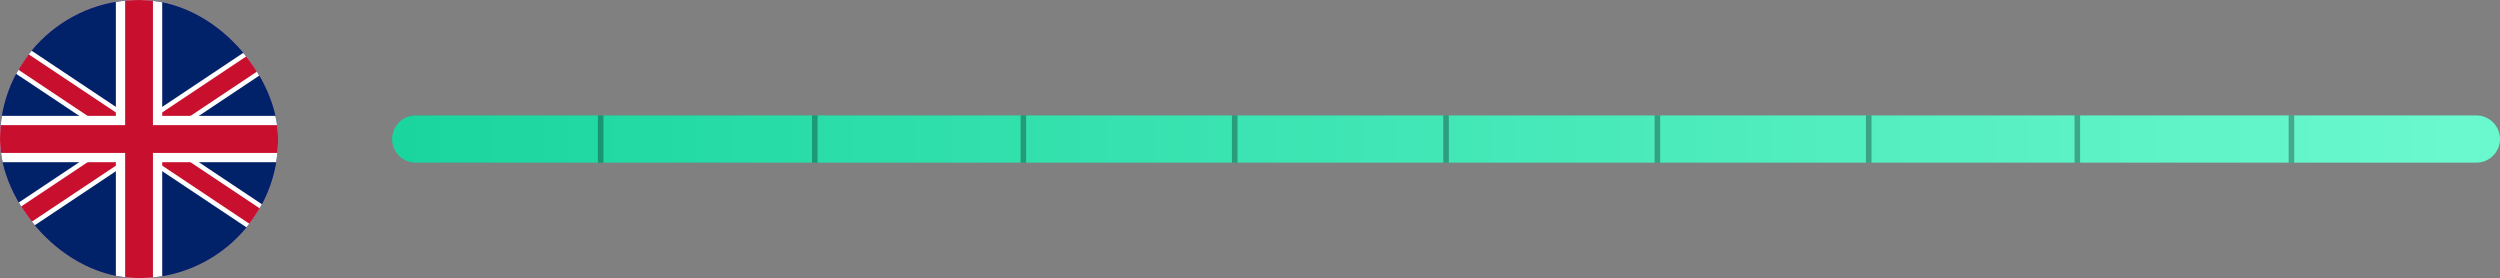 <svg width="899" height="100" viewBox="0 0 899 100" fill="none" xmlns="http://www.w3.org/2000/svg">
<rect x="0" y="0" width="899" height="100" fill="#808080" stroke="none"/>
<g clip-path="url(#clip0_2285_1426)">
<rect width="100" height="100" rx="50" fill="#5C35B0"/>
<g clip-path="url(#clip1_2285_1426)">
<path d="M-25 0V100H125V0H-25Z" fill="#012169"/>
<path d="M-25 0L125 100L-25 0ZM125 0L-25 100Z" fill="black"/>
<path d="M125 0L-25 100M-25 0L125 100L-25 0Z" stroke="white" stroke-width="10"/>
<path d="M-25 0L125 100L-25 0ZM125 0L-25 100Z" fill="black"/>
<path d="M125 0L-25 100M-25 0L125 100L-25 0Z" stroke="#C8102E" stroke-width="6.667"/>
<path d="M50 0V100V0ZM-25 50H125Z" fill="black"/>
<path d="M-25 50H125M50 0V100V0Z" stroke="white" stroke-width="16.667"/>
<path d="M50 0V100V0ZM-25 50H125Z" fill="black"/>
<path d="M-25 50H125M50 0V100V0Z" stroke="#C8102E" stroke-width="10"/>
</g>
</g>
<g clip-path="url(#clip2_2285_1426)">
<rect x="141" y="41.5" width="758" height="17" rx="8.5" fill="#3B2273" fill-opacity="0.13"/>
<g clip-path="url(#clip3_2285_1426)">
<path d="M98 41.5H899V58.5H98V41.5Z" fill="url(#paint0_linear_2285_1426)"/>
</g>
<rect x="215" y="41.5" width="2" height="17" fill="black" fill-opacity="0.31"/>
<rect x="292" y="41.5" width="2" height="17" fill="black" fill-opacity="0.31"/>
<rect x="367" y="41.5" width="2" height="17" fill="black" fill-opacity="0.31"/>
<rect x="443" y="41.5" width="2" height="17" fill="black" fill-opacity="0.31"/>
<rect x="519" y="41.5" width="2" height="17" fill="black" fill-opacity="0.31"/>
<rect x="595" y="41.5" width="2" height="17" fill="black" fill-opacity="0.31"/>
<rect x="671" y="41.5" width="2" height="17" fill="black" fill-opacity="0.31"/>
<rect x="746" y="41.5" width="2" height="17" fill="black" fill-opacity="0.31"/>
<rect x="823" y="41.5" width="2" height="17" fill="black" fill-opacity="0.31"/>
</g>
<defs>
<linearGradient id="paint0_linear_2285_1426" x1="144.498" y1="50.5" x2="881.021" y2="50.5" gradientUnits="userSpaceOnUse">
<stop stop-color="#1AD69E"/>
<stop offset="1" stop-color="#6AF8CE"/>
</linearGradient>
<clipPath id="clip0_2285_1426">
<rect width="100" height="100" rx="50" fill="white"/>
</clipPath>
<clipPath id="clip1_2285_1426">
<rect width="150" height="100" fill="white" transform="translate(-25)"/>
</clipPath>
<clipPath id="clip2_2285_1426">
<path d="M141 50C141 45.306 144.806 41.5 149.5 41.5H890.5C895.194 41.5 899 45.306 899 50V50C899 54.694 895.194 58.5 890.5 58.5H149.5C144.806 58.5 141 54.694 141 50V50Z" fill="white"/>
</clipPath>
<clipPath id="clip3_2285_1426">
<rect width="801" height="17" fill="white" transform="translate(98 41.5)"/>
</clipPath>
</defs>
</svg>

